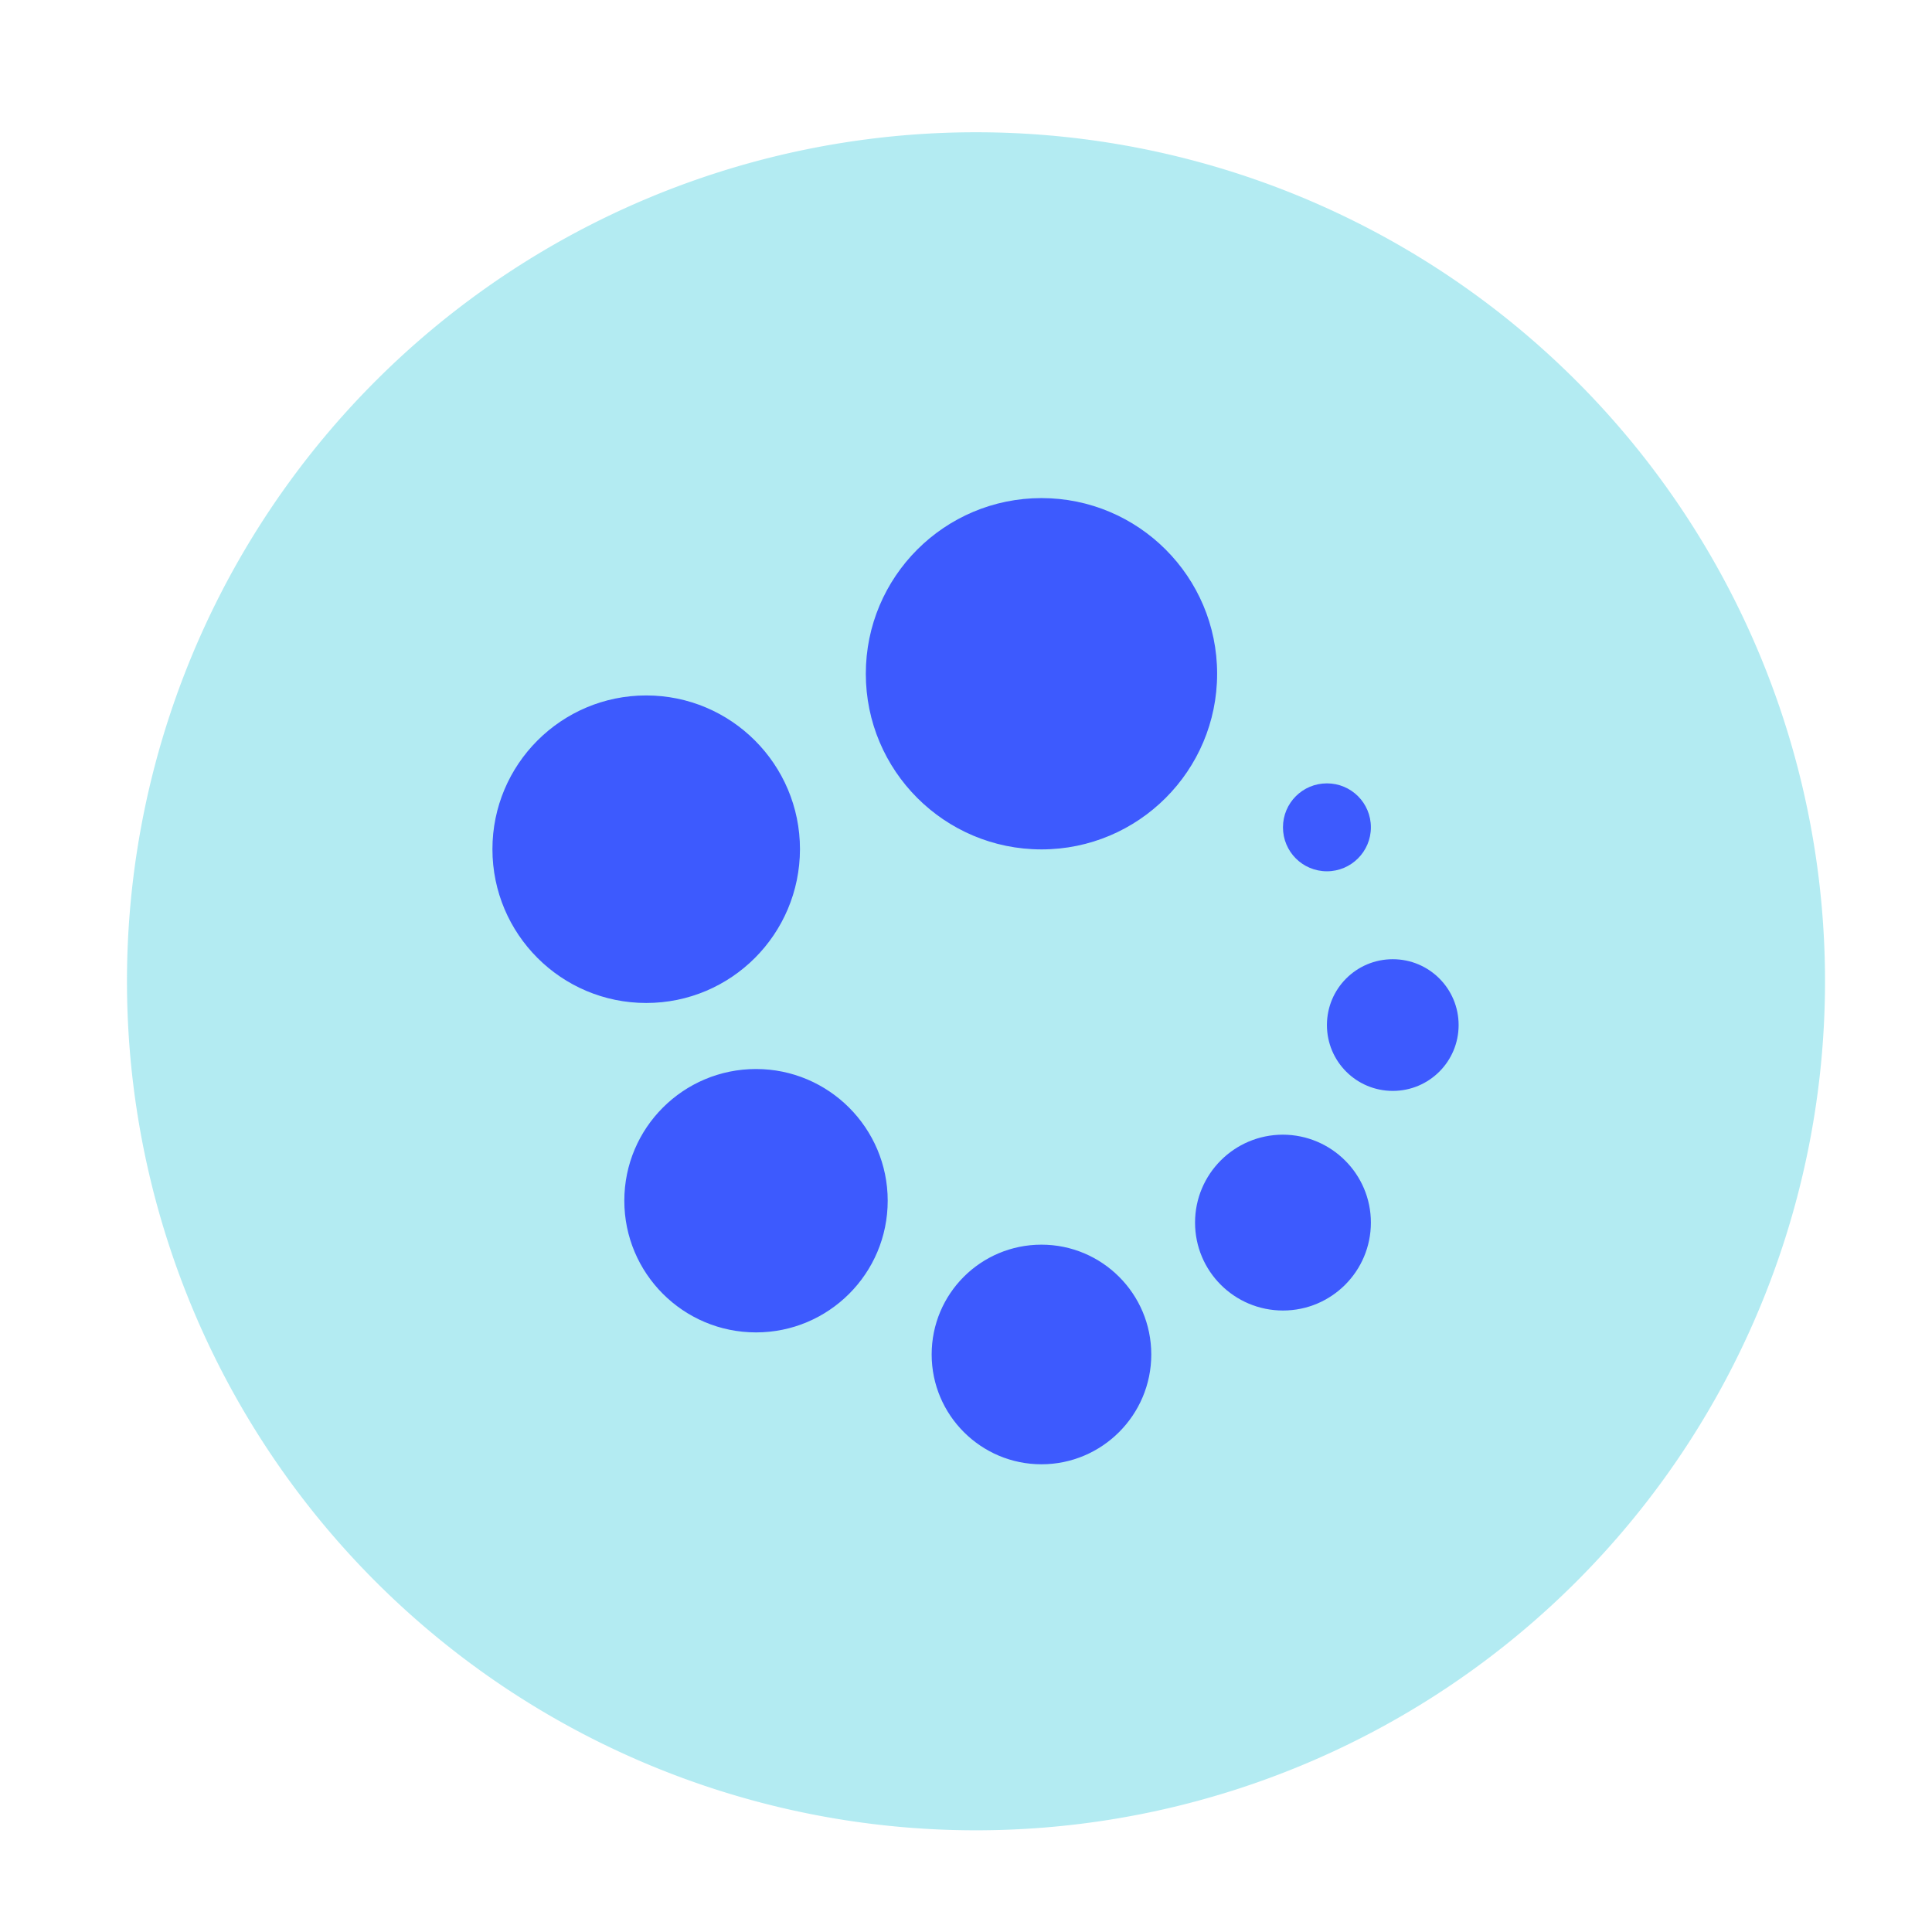 <?xml version="1.0" standalone="no"?><!DOCTYPE svg PUBLIC "-//W3C//DTD SVG 1.1//EN" "http://www.w3.org/Graphics/SVG/1.1/DTD/svg11.dtd"><svg t="1760692205623" class="icon" viewBox="0 0 1024 1024" version="1.1" xmlns="http://www.w3.org/2000/svg" p-id="24391" xmlns:xlink="http://www.w3.org/1999/xlink" width="200" height="200"><path d="M517.3 520.1m-450 0a450 450 0 1 0 900 0 450 450 0 1 0-900 0Z" fill="#80DEEA" opacity=".6" p-id="24392"></path><path d="M738.2 578.2c-19.3 0-34.9-15.6-34.9-34.9 0-19.3 15.6-34.9 34.9-34.9 19.3 0 34.9 15.6 34.9 34.9 0 19.3-15.6 34.9-34.9 34.9z m-34.9-116.4c-12.9 0-23.3-10.4-23.3-23.3s10.4-23.3 23.3-23.3 23.3 10.4 23.3 23.3-10.5 23.3-23.3 23.3zM726.6 648c0 25.7-20.8 46.6-46.6 46.6-25.7 0-46.6-20.8-46.6-46.6 0-25.7 20.8-46.6 46.6-46.6 25.7 0.1 46.6 20.9 46.6 46.6zM552 450.2c-51.4 0-93.1-41.7-93.1-93.1S500.6 264 552 264c51.4 0 93.1 41.7 93.1 93.1s-41.7 93.1-93.1 93.1z m-151.3 256c-38.6 0-69.8-31.3-69.8-69.8 0-38.6 31.3-69.8 69.8-69.8s69.8 31.3 69.8 69.8c0 38.6-31.3 69.8-69.8 69.8z m-58.2-174.6c-45 0-81.5-36.5-81.5-81.5s36.5-81.5 81.5-81.5 81.5 36.5 81.5 81.5c-0.1 45.1-36.5 81.5-81.5 81.5zM552 659.7c32.1 0 58.2 26 58.2 58.2 0 32.1-26.1 58.2-58.2 58.2s-58.2-26.1-58.2-58.2c0-32.2 26-58.2 58.2-58.2z m0 0" fill="#3D5AFE" p-id="24393"></path></svg>